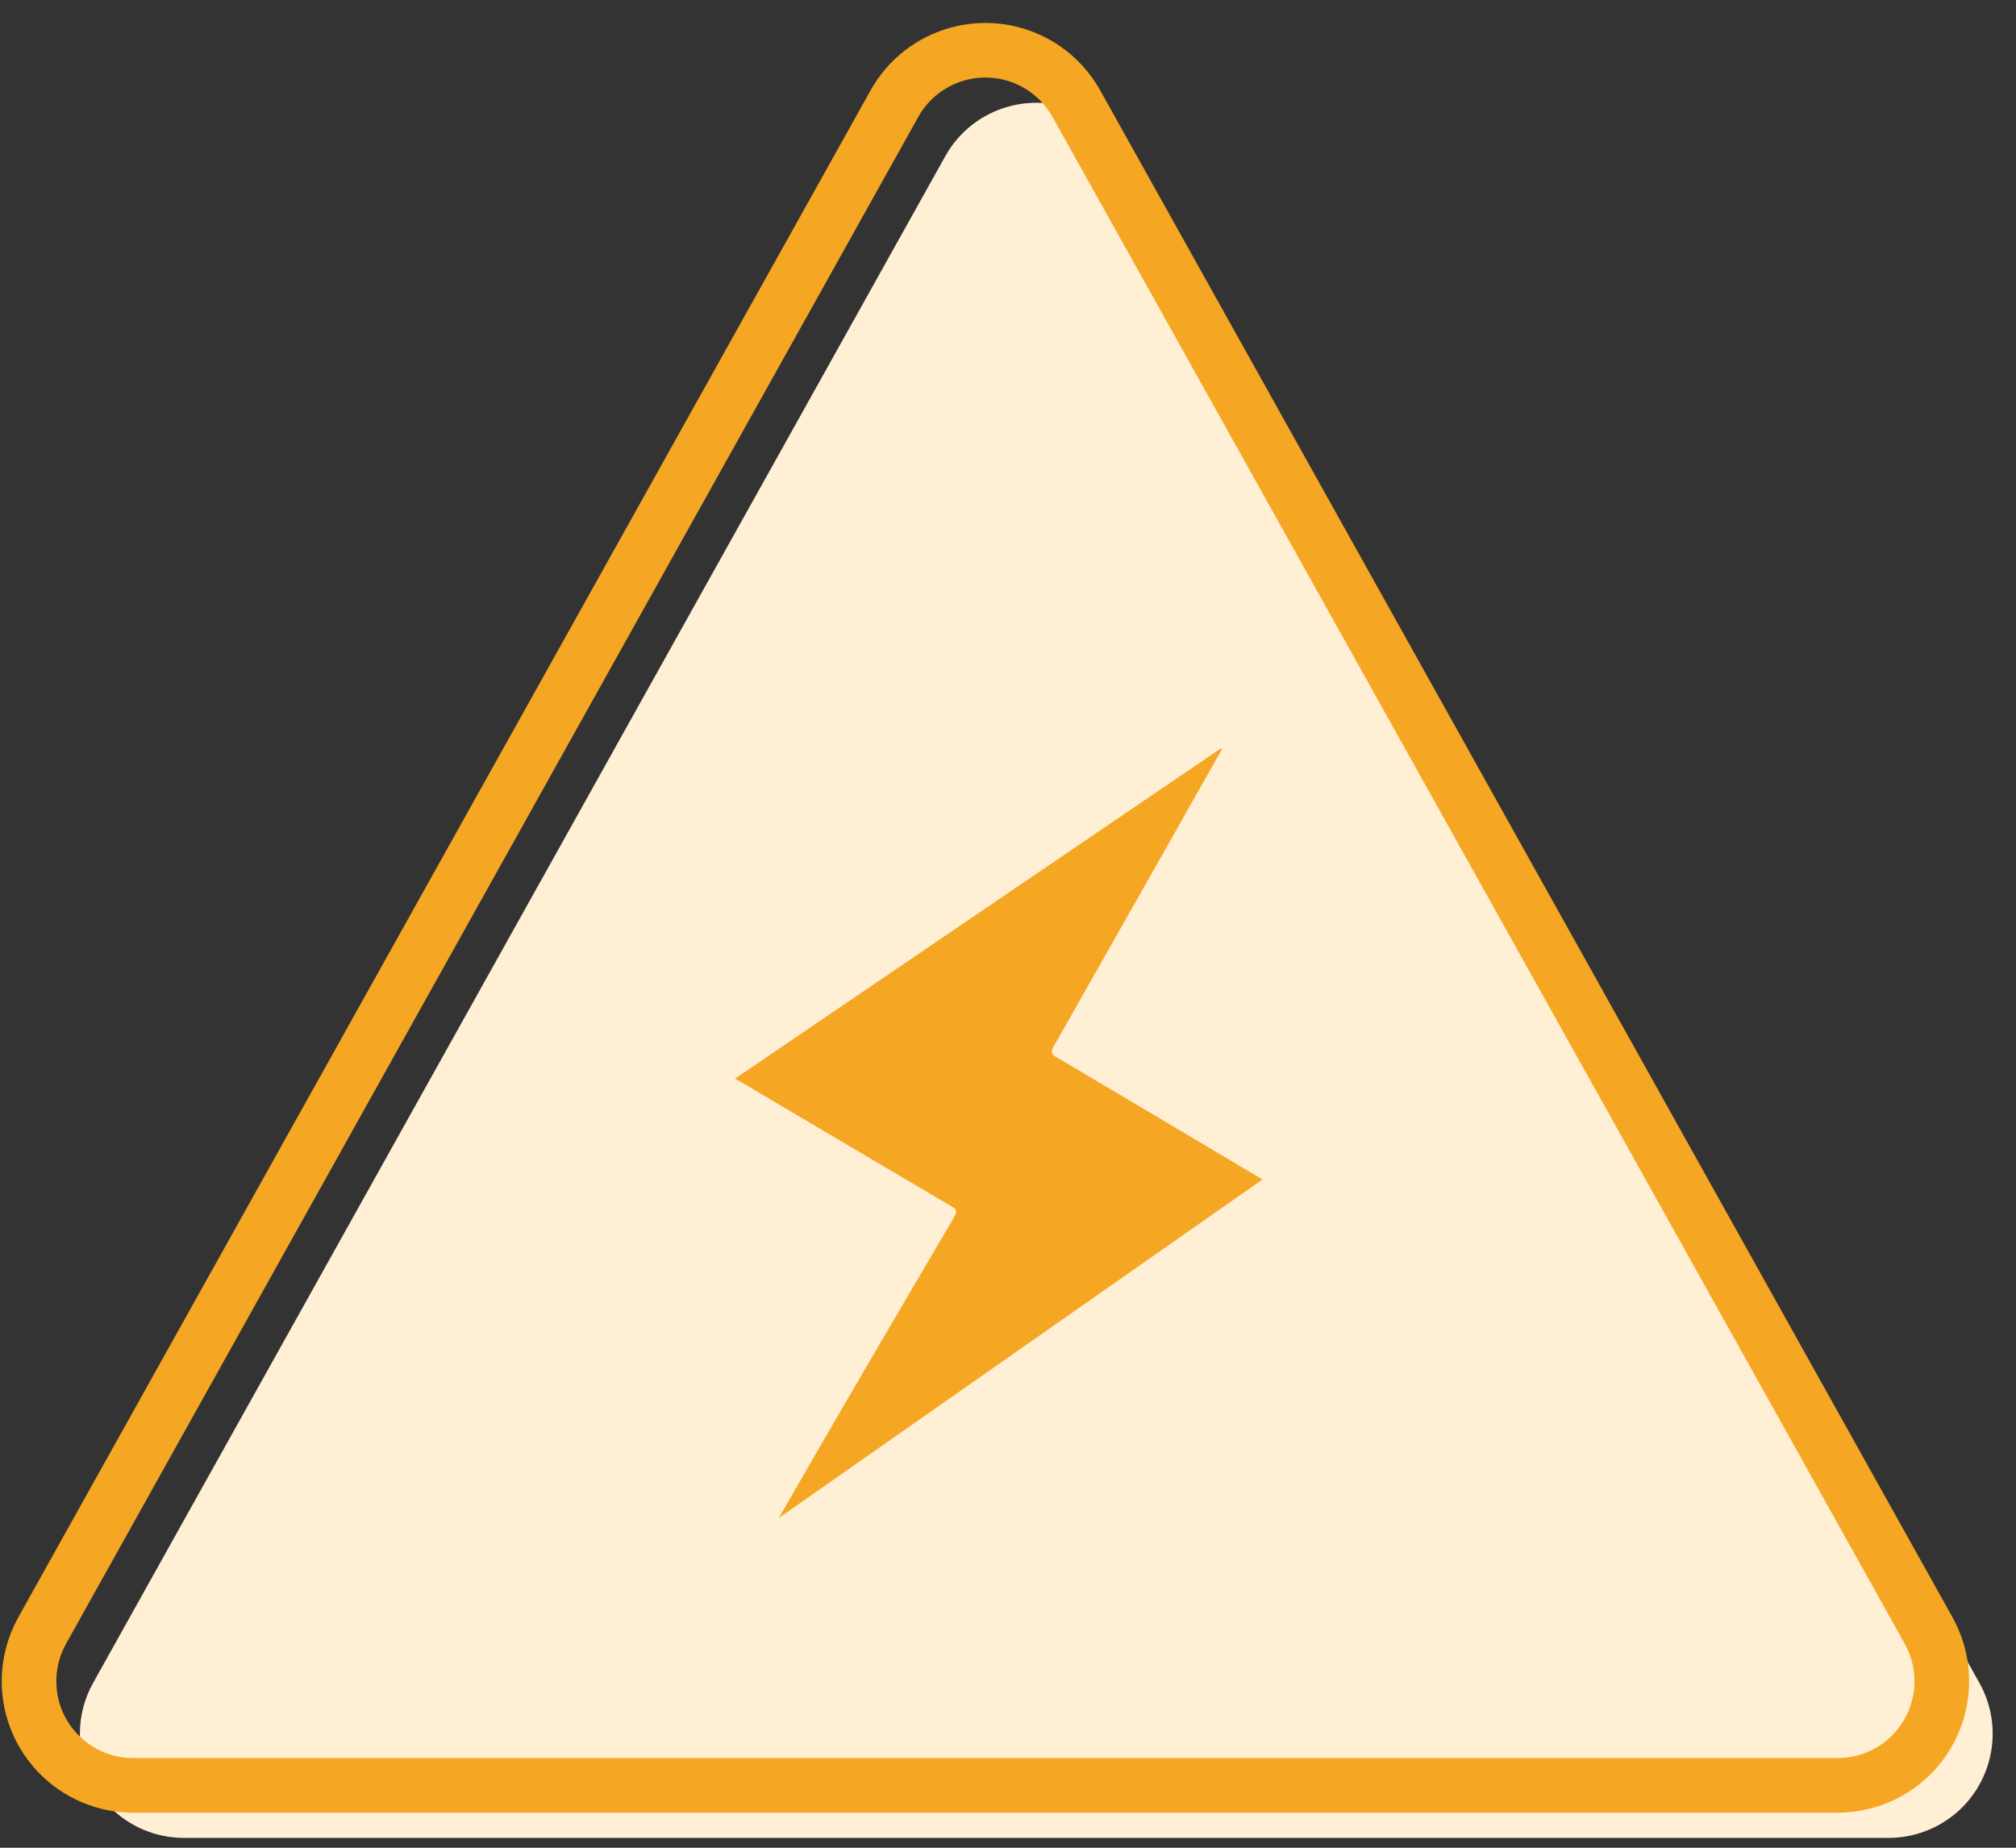 <svg height="44" viewBox="0 0 48 44" width="48" xmlns="http://www.w3.org/2000/svg"><rect x="0" y="0" width="48" height="44" fill="#333333" stroke="none"/><g fill="none" fill-rule="evenodd"><g transform="translate(.556 1)"><path d="m26.283 2.72 20.291 36.358c.667 1.196.239 2.707-.957 3.374-.369.206-.785.314-1.209.314h-40.582c-1.37 0-2.48-1.11-2.48-2.48 0-.423.108-.839.314-1.209l20.291-36.358c.667-1.196 2.178-1.624 3.374-.957.402.224.733.555.957.957z" fill="#ffefd5"/><path d="m25.072 1.469 20.291 36.358c.667 1.196.239 2.707-.957 3.374-.369.206-.785.314-1.209.314h-40.582c-1.37 0-2.48-1.11-2.48-2.48 0-.423.108-.839.314-1.209l20.291-36.358c.667-1.196 2.178-1.624 3.374-.957.402.224.733.555.957.957z" stroke="#f5a623" stroke-width="1.3"/></g><path d="m11.568 23.551c0-1.084-.004-2.121.001-3.158.007-1.717.018-3.434.032-5.15.001-.134-.032-.173-.168-.174-1.905-.016-3.81-.037-5.715-.057-.085-.001-.169-0-.284-0 2.037-4.216 4.061-8.406 6.086-12.595.011.003.022.006.033.009 0 .032-0.0.063 0.0.095.024 2.679.049 5.358.067 8.037.001.155.043.184.189.185 1.853.018 3.706.044 5.559.068.038 0.0.077 0.0.143 0-1.983 4.25-3.955 8.478-5.944 12.742" fill="#ffefd5" transform="matrix(.866 .5 -.5 .866 20.905 10.572)"/><path d="m10.964 22.947c0-1.084-.004-2.121.001-3.158.007-1.717.018-3.434.032-5.15.001-.134-.032-.173-.168-.174-1.905-.016-3.81-.037-5.715-.057-.085-.001-.169-0-.284-0 2.037-4.216 4.061-8.406 6.086-12.595.011.003.022.006.033.009 0 .032-0.0.063 0.0.095.024 2.679.049 5.358.067 8.037.001.155.043.184.189.185 1.853.018 3.706.044 5.559.068.038 0.0.077 0.0.143 0-1.983 4.25-3.955 8.478-5.944 12.742" fill="#f5a623" transform="matrix(.866 .5 -.5 .866 20.522 10.793)"/></g></svg>